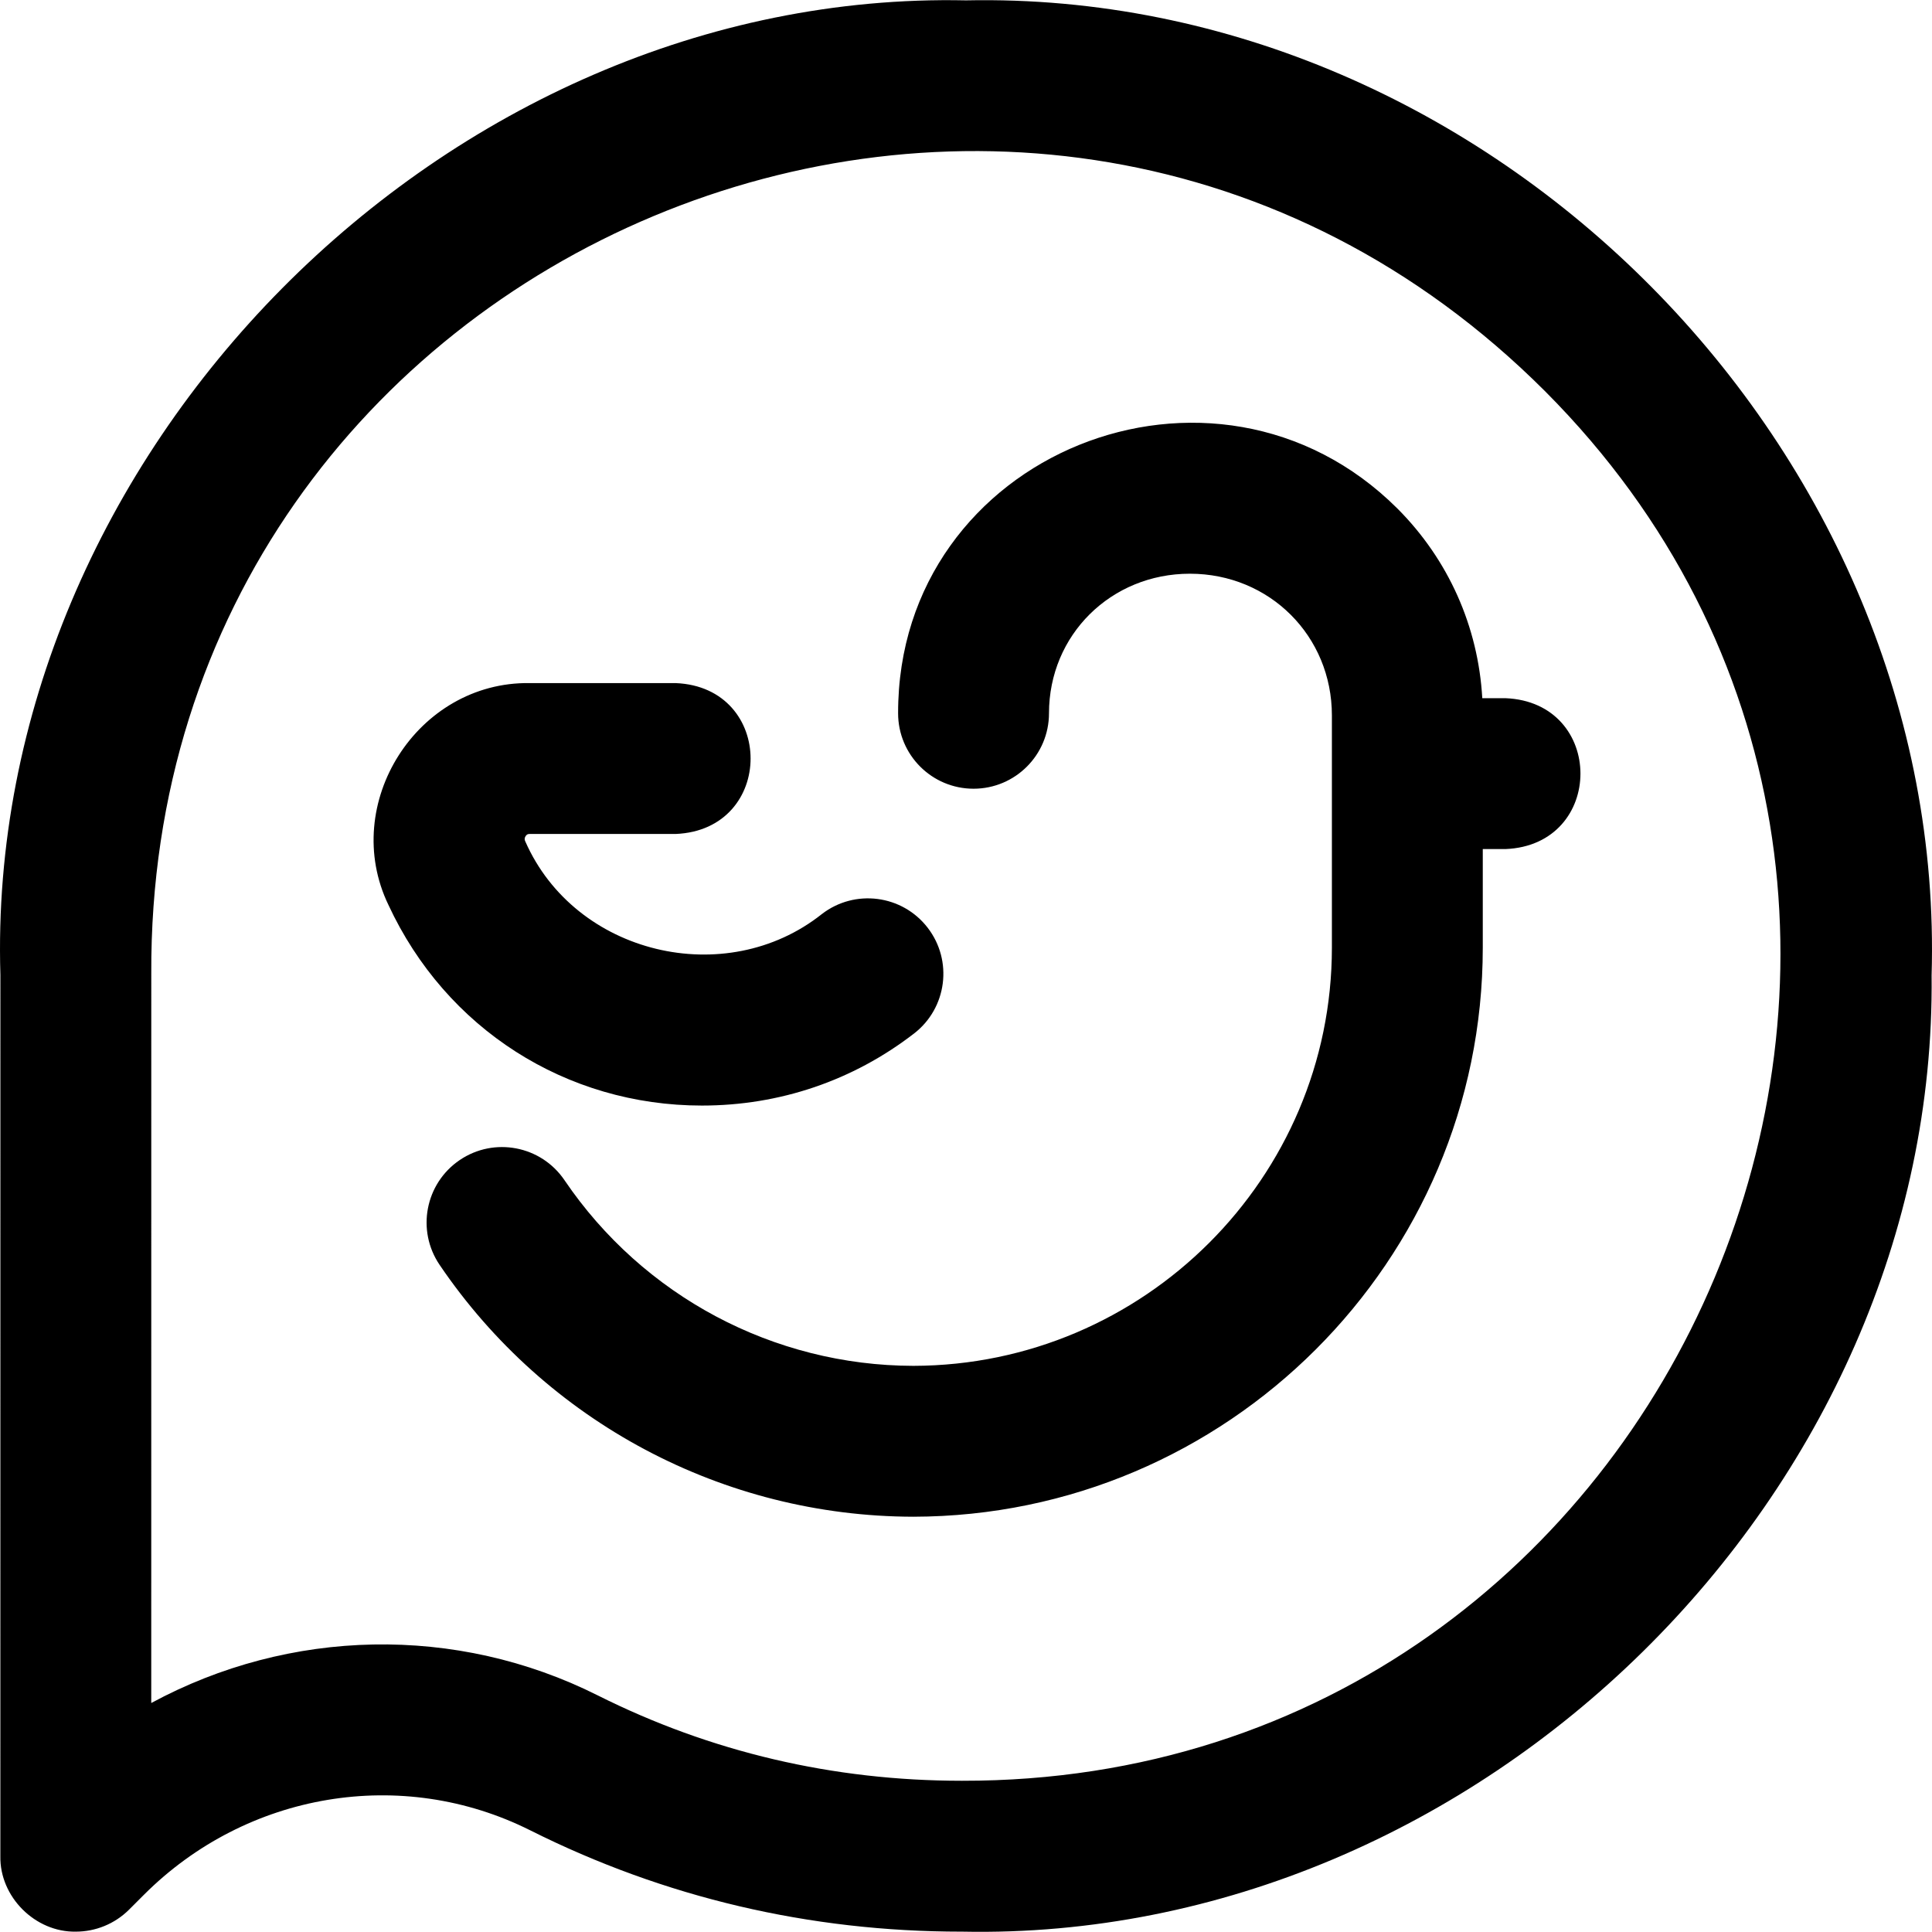 <svg id="Layer_1" enable-background="new 0 0 512.186 512.186" height="512" viewBox="0 0 512.186 512.186" width="512" xmlns="http://www.w3.org/2000/svg"><path d="m399.094 185.094c26.536 1.056 26.516 38.953 0 40h-6v26.132c0 83.04-67.723 150.72-150.964 150.868-50.372-.091-97.294-25.053-125.589-66.774-6.199-9.142-3.814-21.578 5.327-27.778 9.145-6.199 21.579-3.812 27.778 5.327 20.858 30.757 55.432 49.159 92.483 49.226 61.153-.109 110.964-49.845 110.964-110.868v-61.567c0-21.064-16.534-37.564-37.643-37.564-20.948 0-37.357 16.252-37.357 37 0 11.046-8.954 20-20 20s-20-8.954-20-20c-.111-69.067 83.967-102.562 132.382-54.267 13.511 13.539 21.398 31.245 22.488 50.267h6.131zm112.988 73.511c1.446 137.183-119.891 256.266-256.927 253.489h-.247c-40.3.001-78.774-9.038-114.35-26.866-33.992-17.035-75.147-10.167-102.409 17.097l-3.912 3.912c-3.826 3.825-8.942 5.857-14.146 5.858-10.757.179-20.189-9.204-19.996-20.002l.012-233.596c-4.221-137.947 118.017-261.356 255.989-258.401 139.248-2.882 260.144 119.458 255.986 258.509zm-102.43-154.84c-136.616-136.691-370.532-38.751-369.547 154.455.001.064.001.129.001.193l-.01 193.067c36.679-19.832 80.833-20.861 118.384-2.013 29.959 15.014 62.408 22.626 96.446 22.626h.207c191.214.29 289.134-233.282 154.519-368.328zm-167.337 170.23c8.744-6.75 10.36-19.31 3.611-28.053-6.748-8.742-19.308-10.36-28.053-3.611-25.46 20.215-65.406 10.778-78.616-19.271-.109-.236-.337-.728.078-1.378.375-.588.801-.588 1.083-.588h38.676c26.536-1.056 26.516-38.953 0-40h-38.676c-29.787-.432-50.375 32.011-37.44 58.812 15.232 32.808 47.081 53.188 83.116 53.188 20.593 0 40.035-6.604 56.221-19.099z"/></svg>